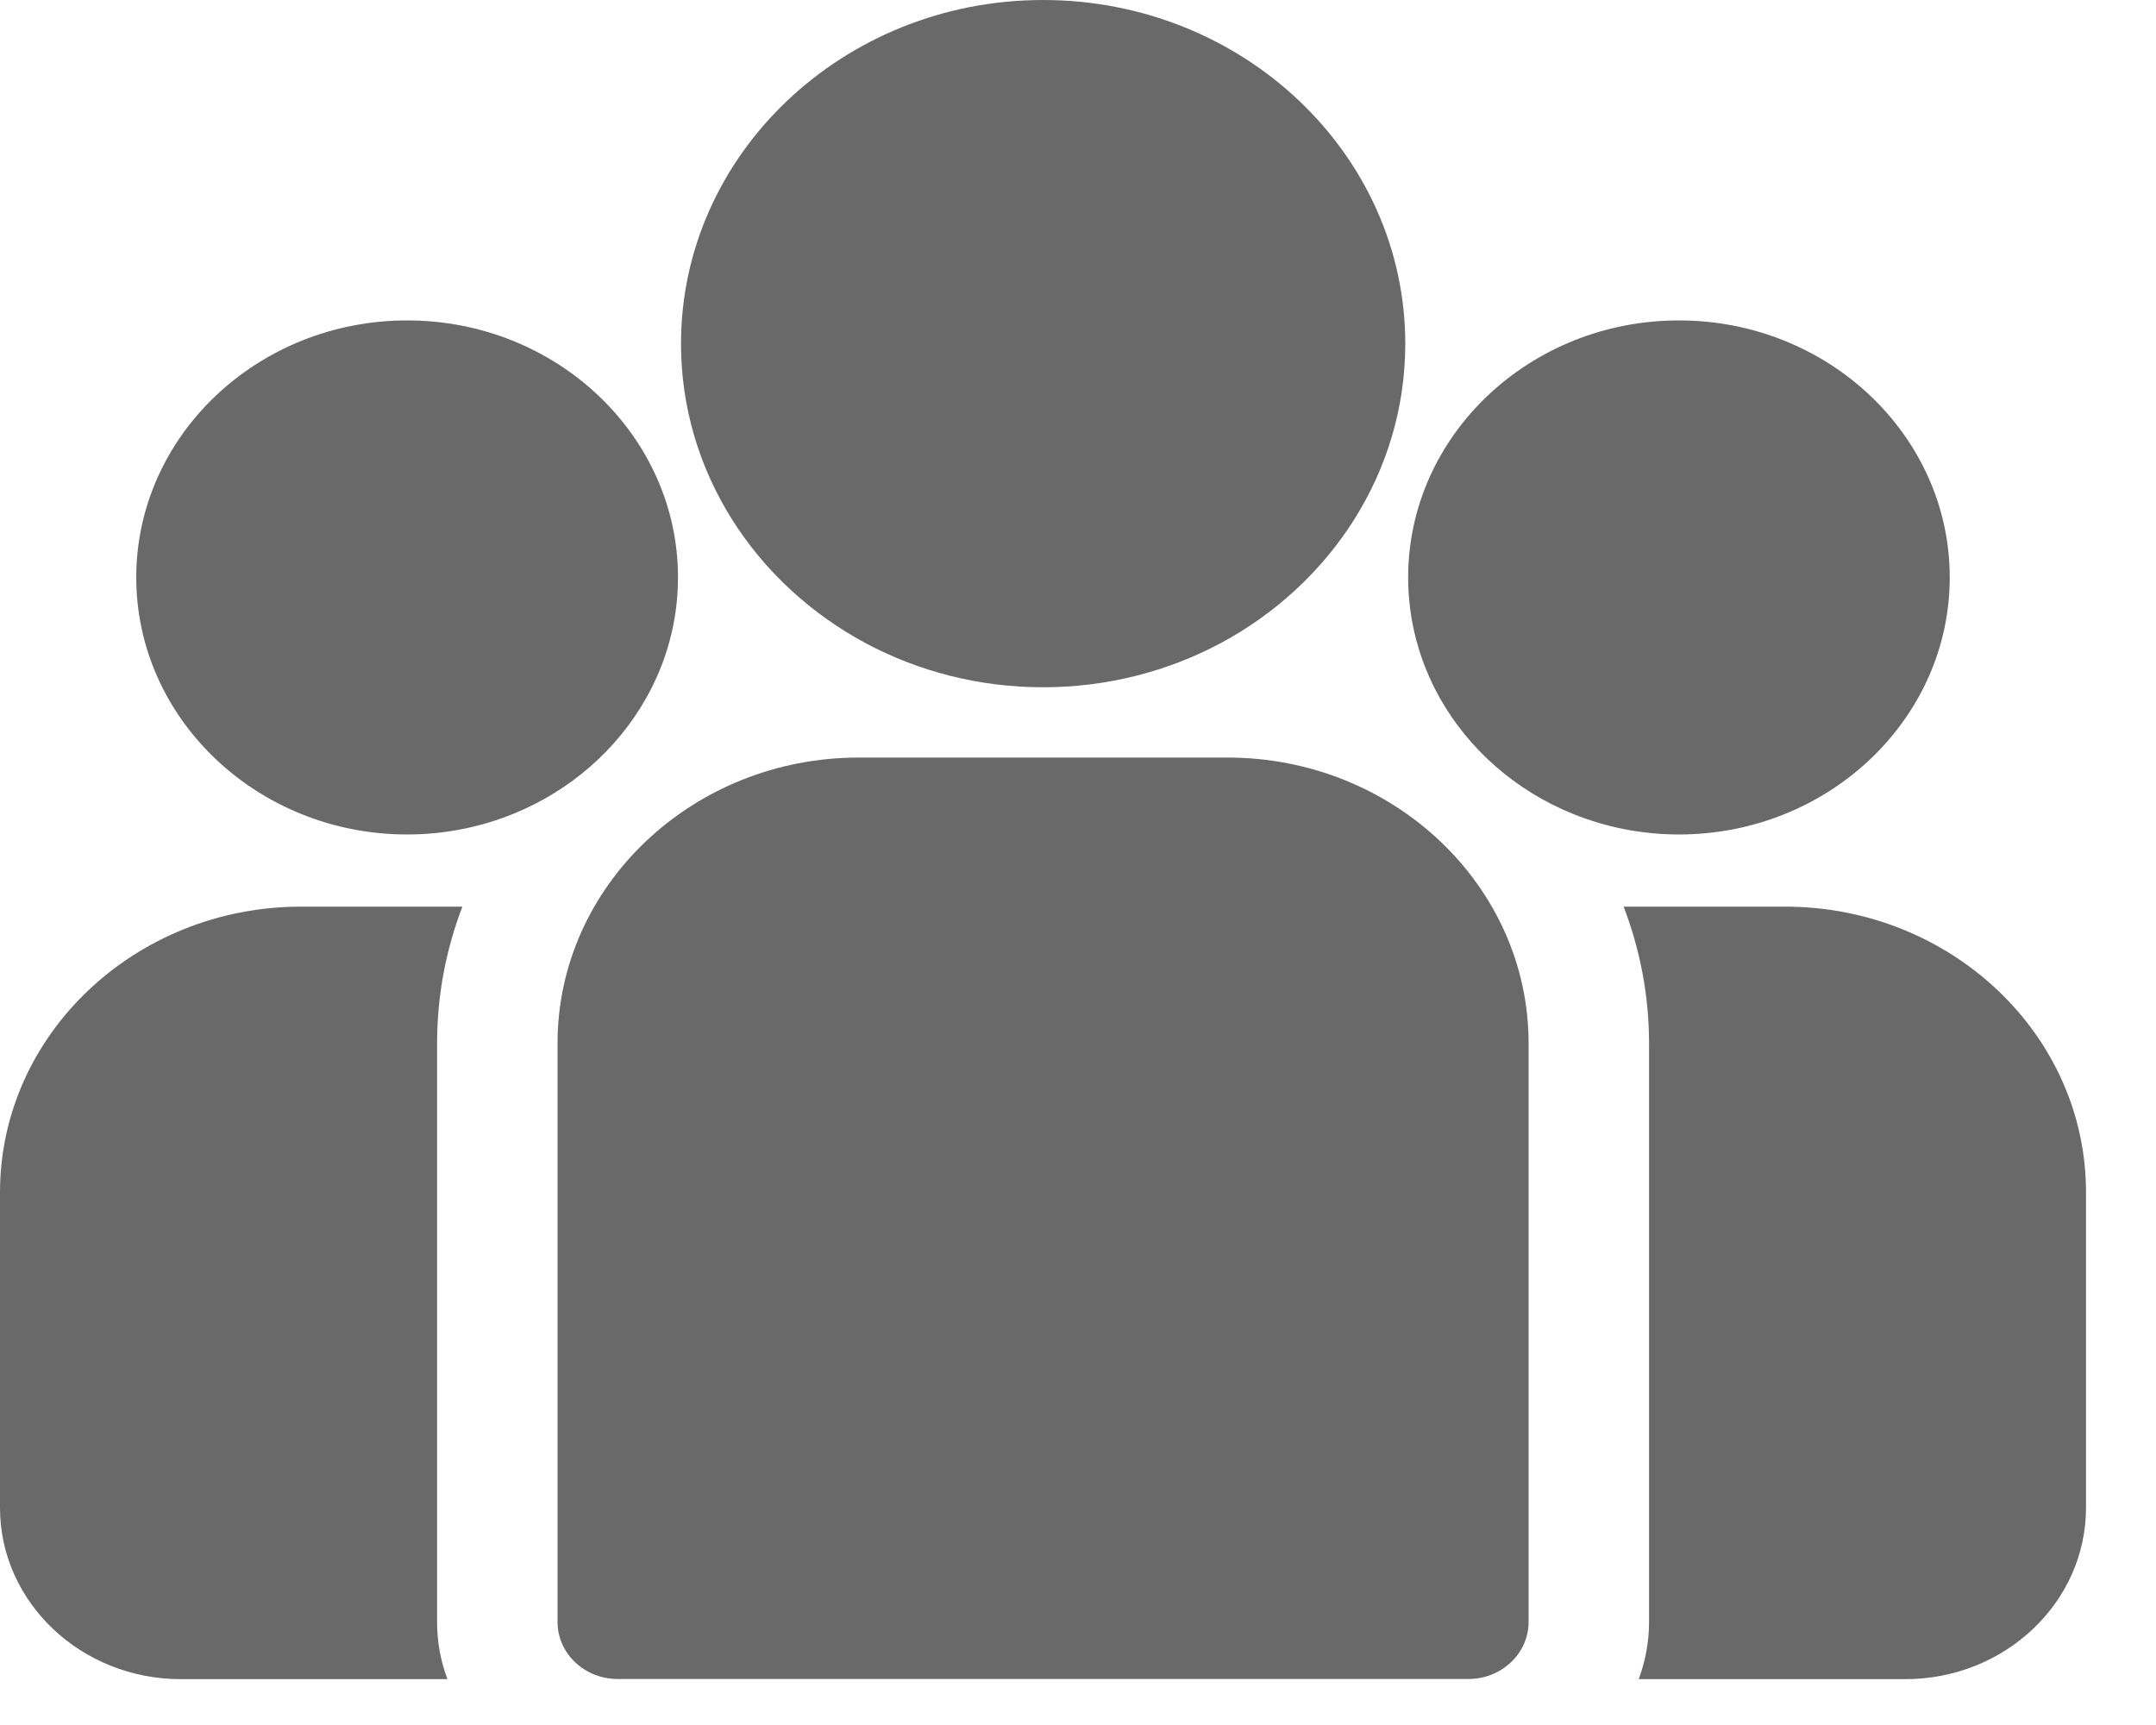 <svg width="15" height="12" viewBox="0 0 15 12" fill="none" xmlns="http://www.w3.org/2000/svg">
<path d="M12.418 6.307H11.296C11.41 6.604 11.473 6.925 11.473 7.259V11.284C11.473 11.423 11.447 11.557 11.401 11.681H13.256C13.95 11.681 14.513 11.146 14.513 10.489V8.295C14.514 7.198 13.574 6.307 12.418 6.307Z" fill="#696969"/>
<path d="M3.041 7.259C3.041 6.925 3.103 6.604 3.217 6.307H2.095C0.94 6.307 0 7.198 0 8.295V10.489C0 11.146 0.564 11.681 1.257 11.681H3.113C3.066 11.557 3.041 11.423 3.041 11.284V7.259Z" fill="#696969"/>
<path d="M8.54 5.27H5.974C4.819 5.27 3.879 6.162 3.879 7.258V11.283C3.879 11.502 4.066 11.68 4.298 11.68H10.216C10.447 11.68 10.635 11.502 10.635 11.283V7.258C10.635 6.162 9.695 5.27 8.54 5.27Z" fill="#696969"/>
<path d="M7.257 0C5.868 0 4.738 1.072 4.738 2.391C4.738 3.285 5.258 4.066 6.026 4.476C6.39 4.67 6.81 4.781 7.257 4.781C7.704 4.781 8.124 4.67 8.489 4.476C9.257 4.066 9.777 3.285 9.777 2.391C9.777 1.072 8.647 0 7.257 0Z" fill="#696969"/>
<path d="M2.833 2.229C1.794 2.229 0.948 3.031 0.948 4.017C0.948 5.003 1.794 5.805 2.833 5.805C3.096 5.805 3.347 5.753 3.575 5.66C3.969 5.499 4.294 5.214 4.495 4.857C4.637 4.606 4.717 4.32 4.717 4.017C4.717 3.031 3.872 2.229 2.833 2.229Z" fill="#696969"/>
<path d="M11.681 2.229C10.642 2.229 9.797 3.031 9.797 4.017C9.797 4.32 9.877 4.606 10.018 4.857C10.22 5.214 10.544 5.499 10.939 5.66C11.167 5.753 11.418 5.805 11.681 5.805C12.72 5.805 13.565 5.003 13.565 4.017C13.565 3.031 12.72 2.229 11.681 2.229Z" fill="#696969"/>
</svg>
